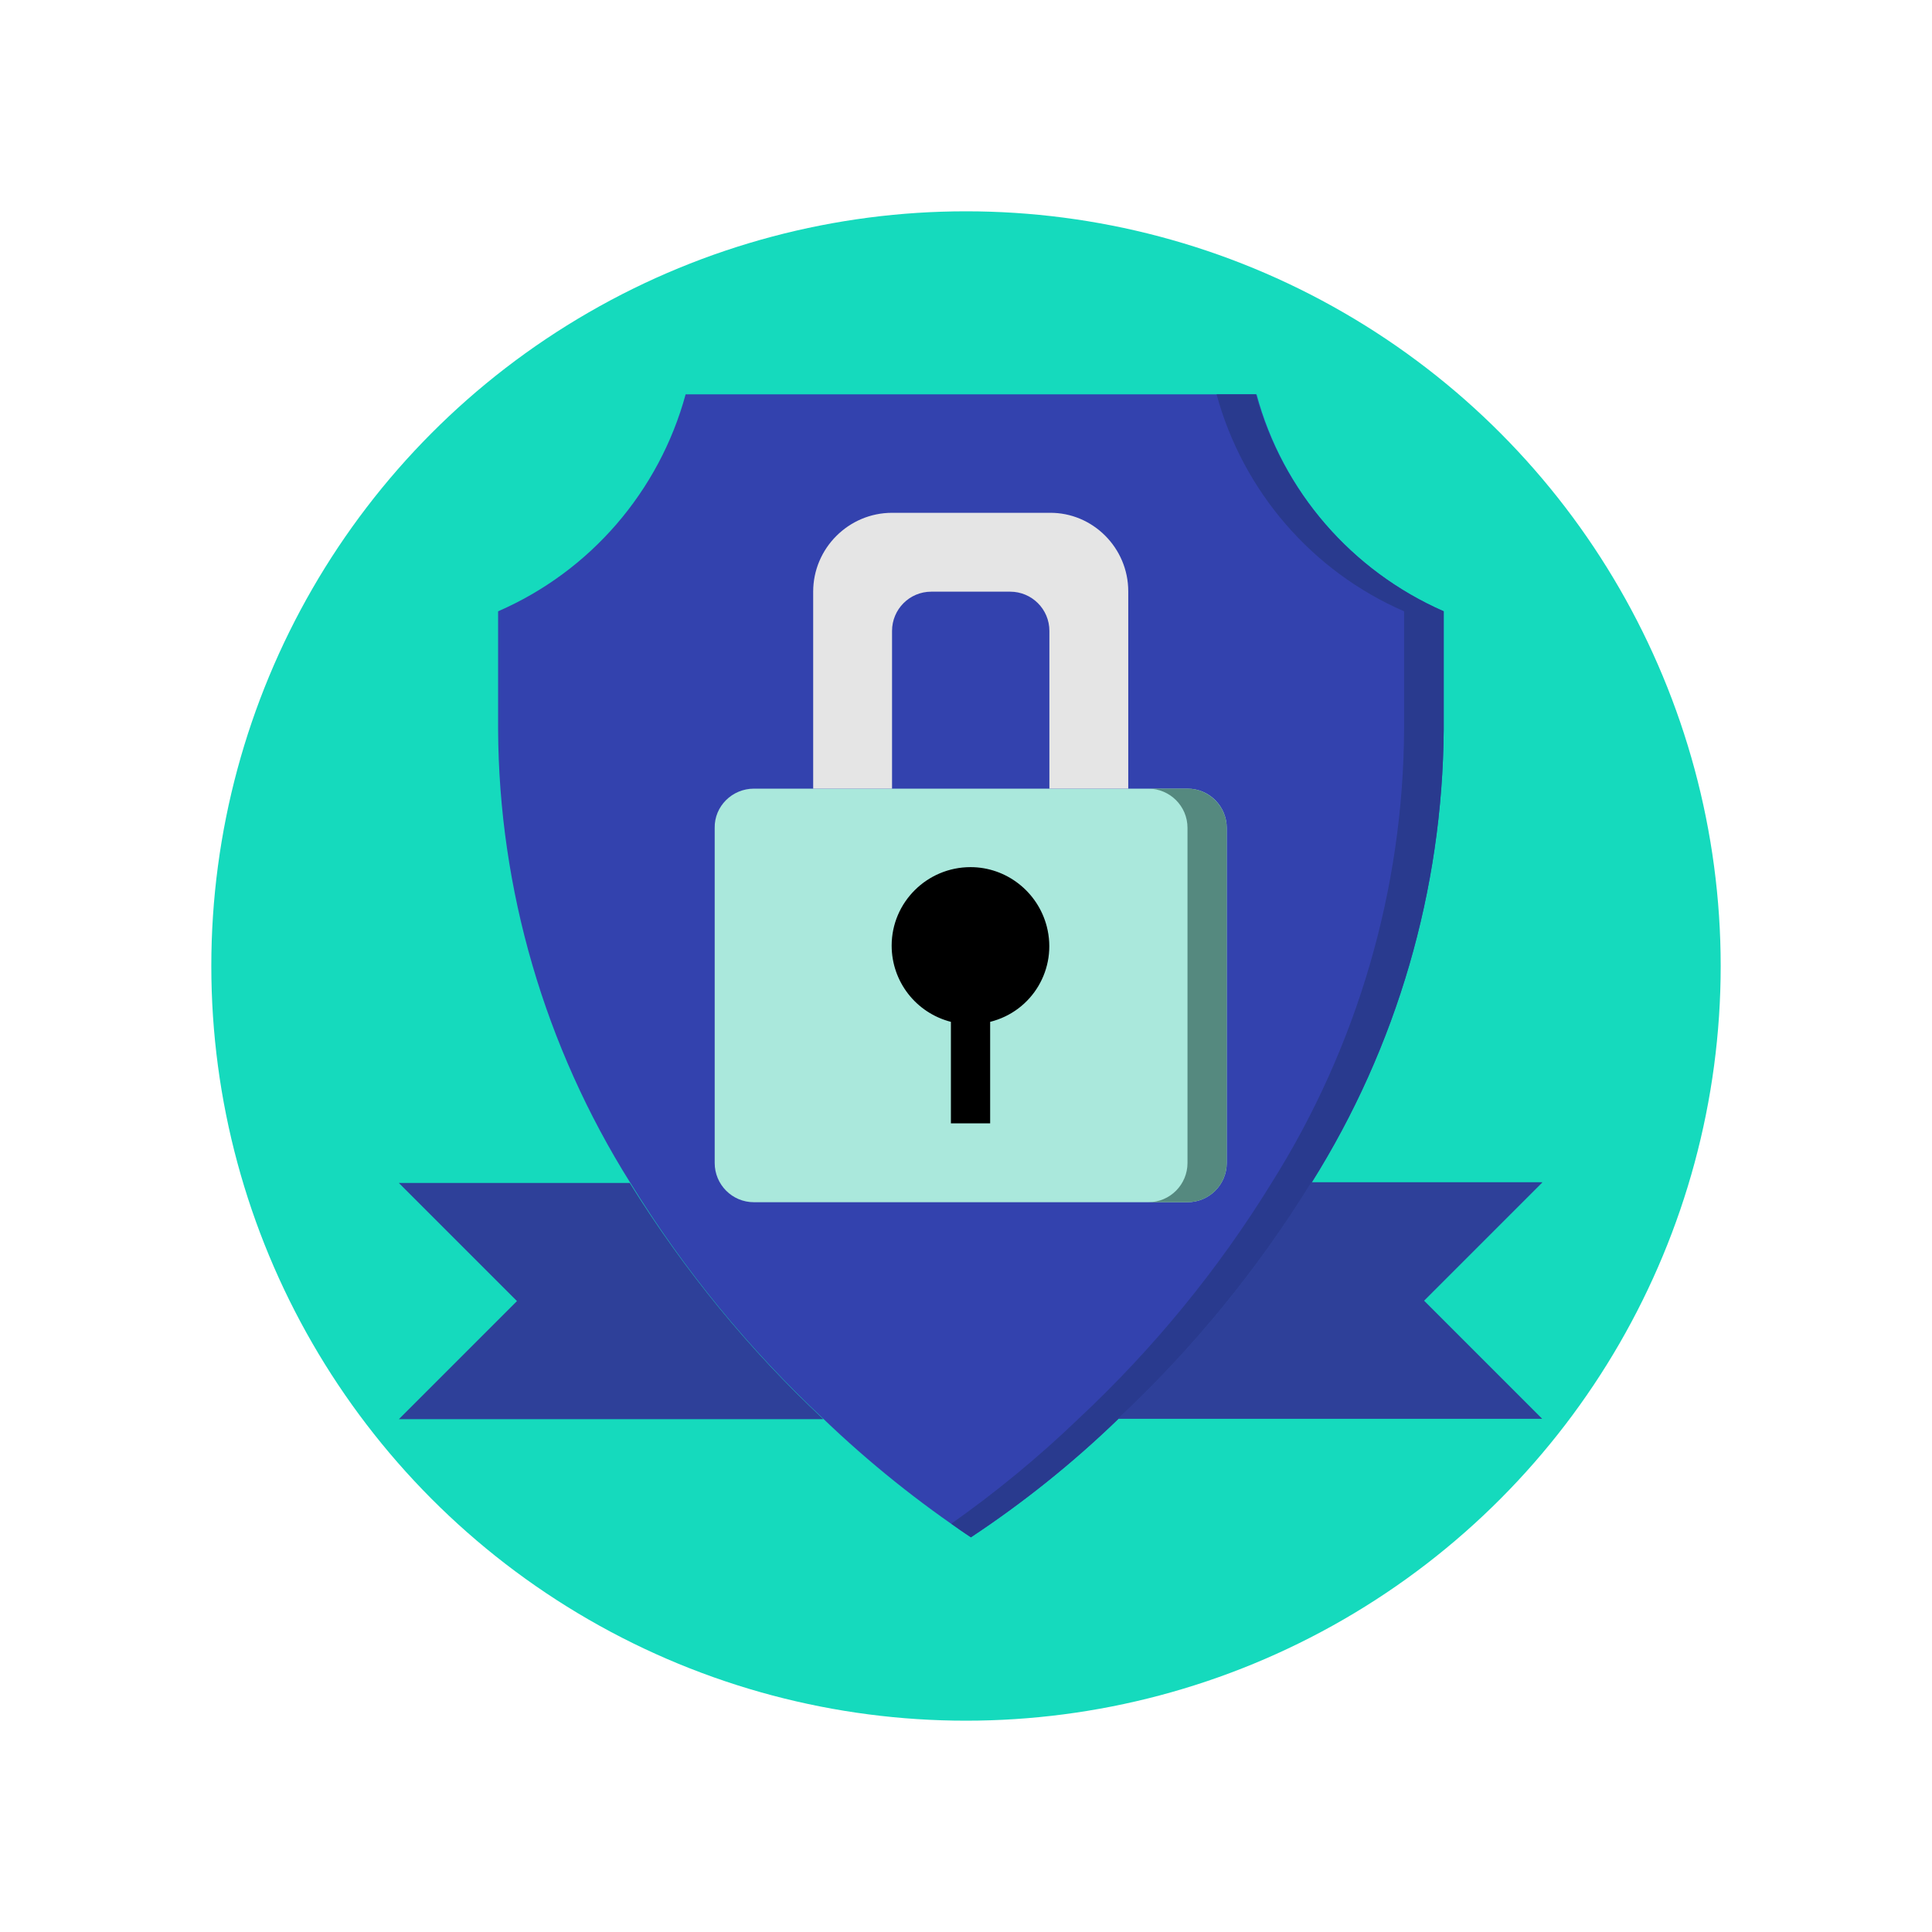 <?xml version="1.0" encoding="utf-8"?>
<!-- Generator: Adobe Illustrator 24.0.0, SVG Export Plug-In . SVG Version: 6.00 Build 0)  -->
<svg version="1.1" id="Layer_1" xmlns="http://www.w3.org/2000/svg" xmlns:xlink="http://www.w3.org/1999/xlink" x="0px" y="0px"
	 viewBox="0 0 512 512" style="enable-background:new 0 0 512 512;" xml:space="preserve">
<style type="text/css">
	.st0{fill:#15DABD;}
	.st1{fill:#232E7A;}
	.st2{fill:#3342AE;}
	.st3{fill:#77D2FF;}
	.st4{fill:#4FBBFF;}
	.st5{fill:#0080F4;}
	.st6{fill:#1A9172;}
	.st7{fill:#27A3FF;}
	.st8{fill:#25AE88;}
	.st9{fill:#61B872;}
	.st10{fill:#4159CE;}
	.st11{fill:#2B3B89;}
	.st12{fill:#B8FFFD;}
	.st13{fill:#176EA3;}
	.st14{fill:#B5FCFF;}
	.st15{fill:#99E0E0;}
	.st16{fill:#3D3D3D;}
	.st17{fill:#AAE8DC;}
	.st18{fill:#F3F3F3;}
	.st19{fill:#E4E4E4;}
	.st20{fill:#293A8E;}
	.st21{fill:#2E4099;}
	.st22{fill:#55897F;}
	.st23{fill:#E5E5E5;}
</style>
<g>
	<circle class="st0" cx="256" cy="256" r="200"/>
	<path class="st2" d="M382.6,162v31.3c-0.3,42.5-12.4,84.1-35,120.1c-14.3,23.1-31.5,44.1-51.3,62.7c-12,11.6-25.1,22.1-39,31.3
		c-13.9-9.3-26.9-19.7-39-31.3c-19.8-18.5-37.1-39.6-51.3-62.7c-22.6-36-34.8-77.6-35-120.1V162c24.4-10.6,42.7-31.8,49.7-57.5
		h151.3C339.9,130.2,358.2,151.3,382.6,162z"/>
	<path class="st20" d="M382.6,162v31.3c-0.3,42.5-12.4,84.1-35,120.1c-14.3,23.1-31.5,44.1-51.3,62.7c-12,11.6-25.1,22.1-39,31.3
		c0,0-1.9-1.2-5.2-3.6c11.9-8.4,23.2-17.7,33.7-27.8c19.8-18.5,37.1-39.6,51.3-62.7c22.6-36,34.8-77.6,35-120.1V162
		c-24.4-10.6-42.7-31.8-49.7-57.5h10.4C339.9,130.2,358.2,151.3,382.6,162z"/>
	<path class="st21" d="M408.7,313.4l-31.3,31.3l31.3,31.3H296.2c19.8-18.5,37.1-39.6,51.3-62.7H408.7z"/>
	<path class="st17" d="M199.8,209h114.9c5.8,0,10.4,4.7,10.4,10.4v88.8c0,5.8-4.7,10.4-10.4,10.4H199.8c-5.8,0-10.4-4.7-10.4-10.4
		v-88.8C189.3,213.7,194,209,199.8,209z"/>
	<path class="st22" d="M325.1,219.4v88.8c0,5.8-4.7,10.4-10.4,10.4h-10.4c5.8,0,10.4-4.7,10.4-10.4v-88.8c0-5.8-4.7-10.4-10.4-10.4
		h10.4C320.4,209,325.1,213.7,325.1,219.4z"/>
	<path class="st23" d="M299,156.7V209h-20.9v-41.8c0-5.8-4.7-10.4-10.4-10.4h-20.9c-5.8,0-10.4,4.7-10.4,10.4V209h-20.9v-52.2
		c0-11.5,9.4-20.9,20.9-20.9h41.8C289.6,135.8,299,145.2,299,156.7z"/>
	<path class="st21" d="M218.2,376.1H105.7l31.3-31.3l-31.3-31.3h61.2C181.2,336.5,198.4,357.6,218.2,376.1z"/>
	<path d="M277.4,245.5c-2.4-9.2-10.7-15.7-20.2-15.7c-11.5,0-20.9,9.3-20.9,20.8c0,9.5,6.4,17.8,15.7,20.2v26.9h10.4v-26.9
		C273.6,268,280.3,256.7,277.4,245.5z"/>
</g>
</svg>
